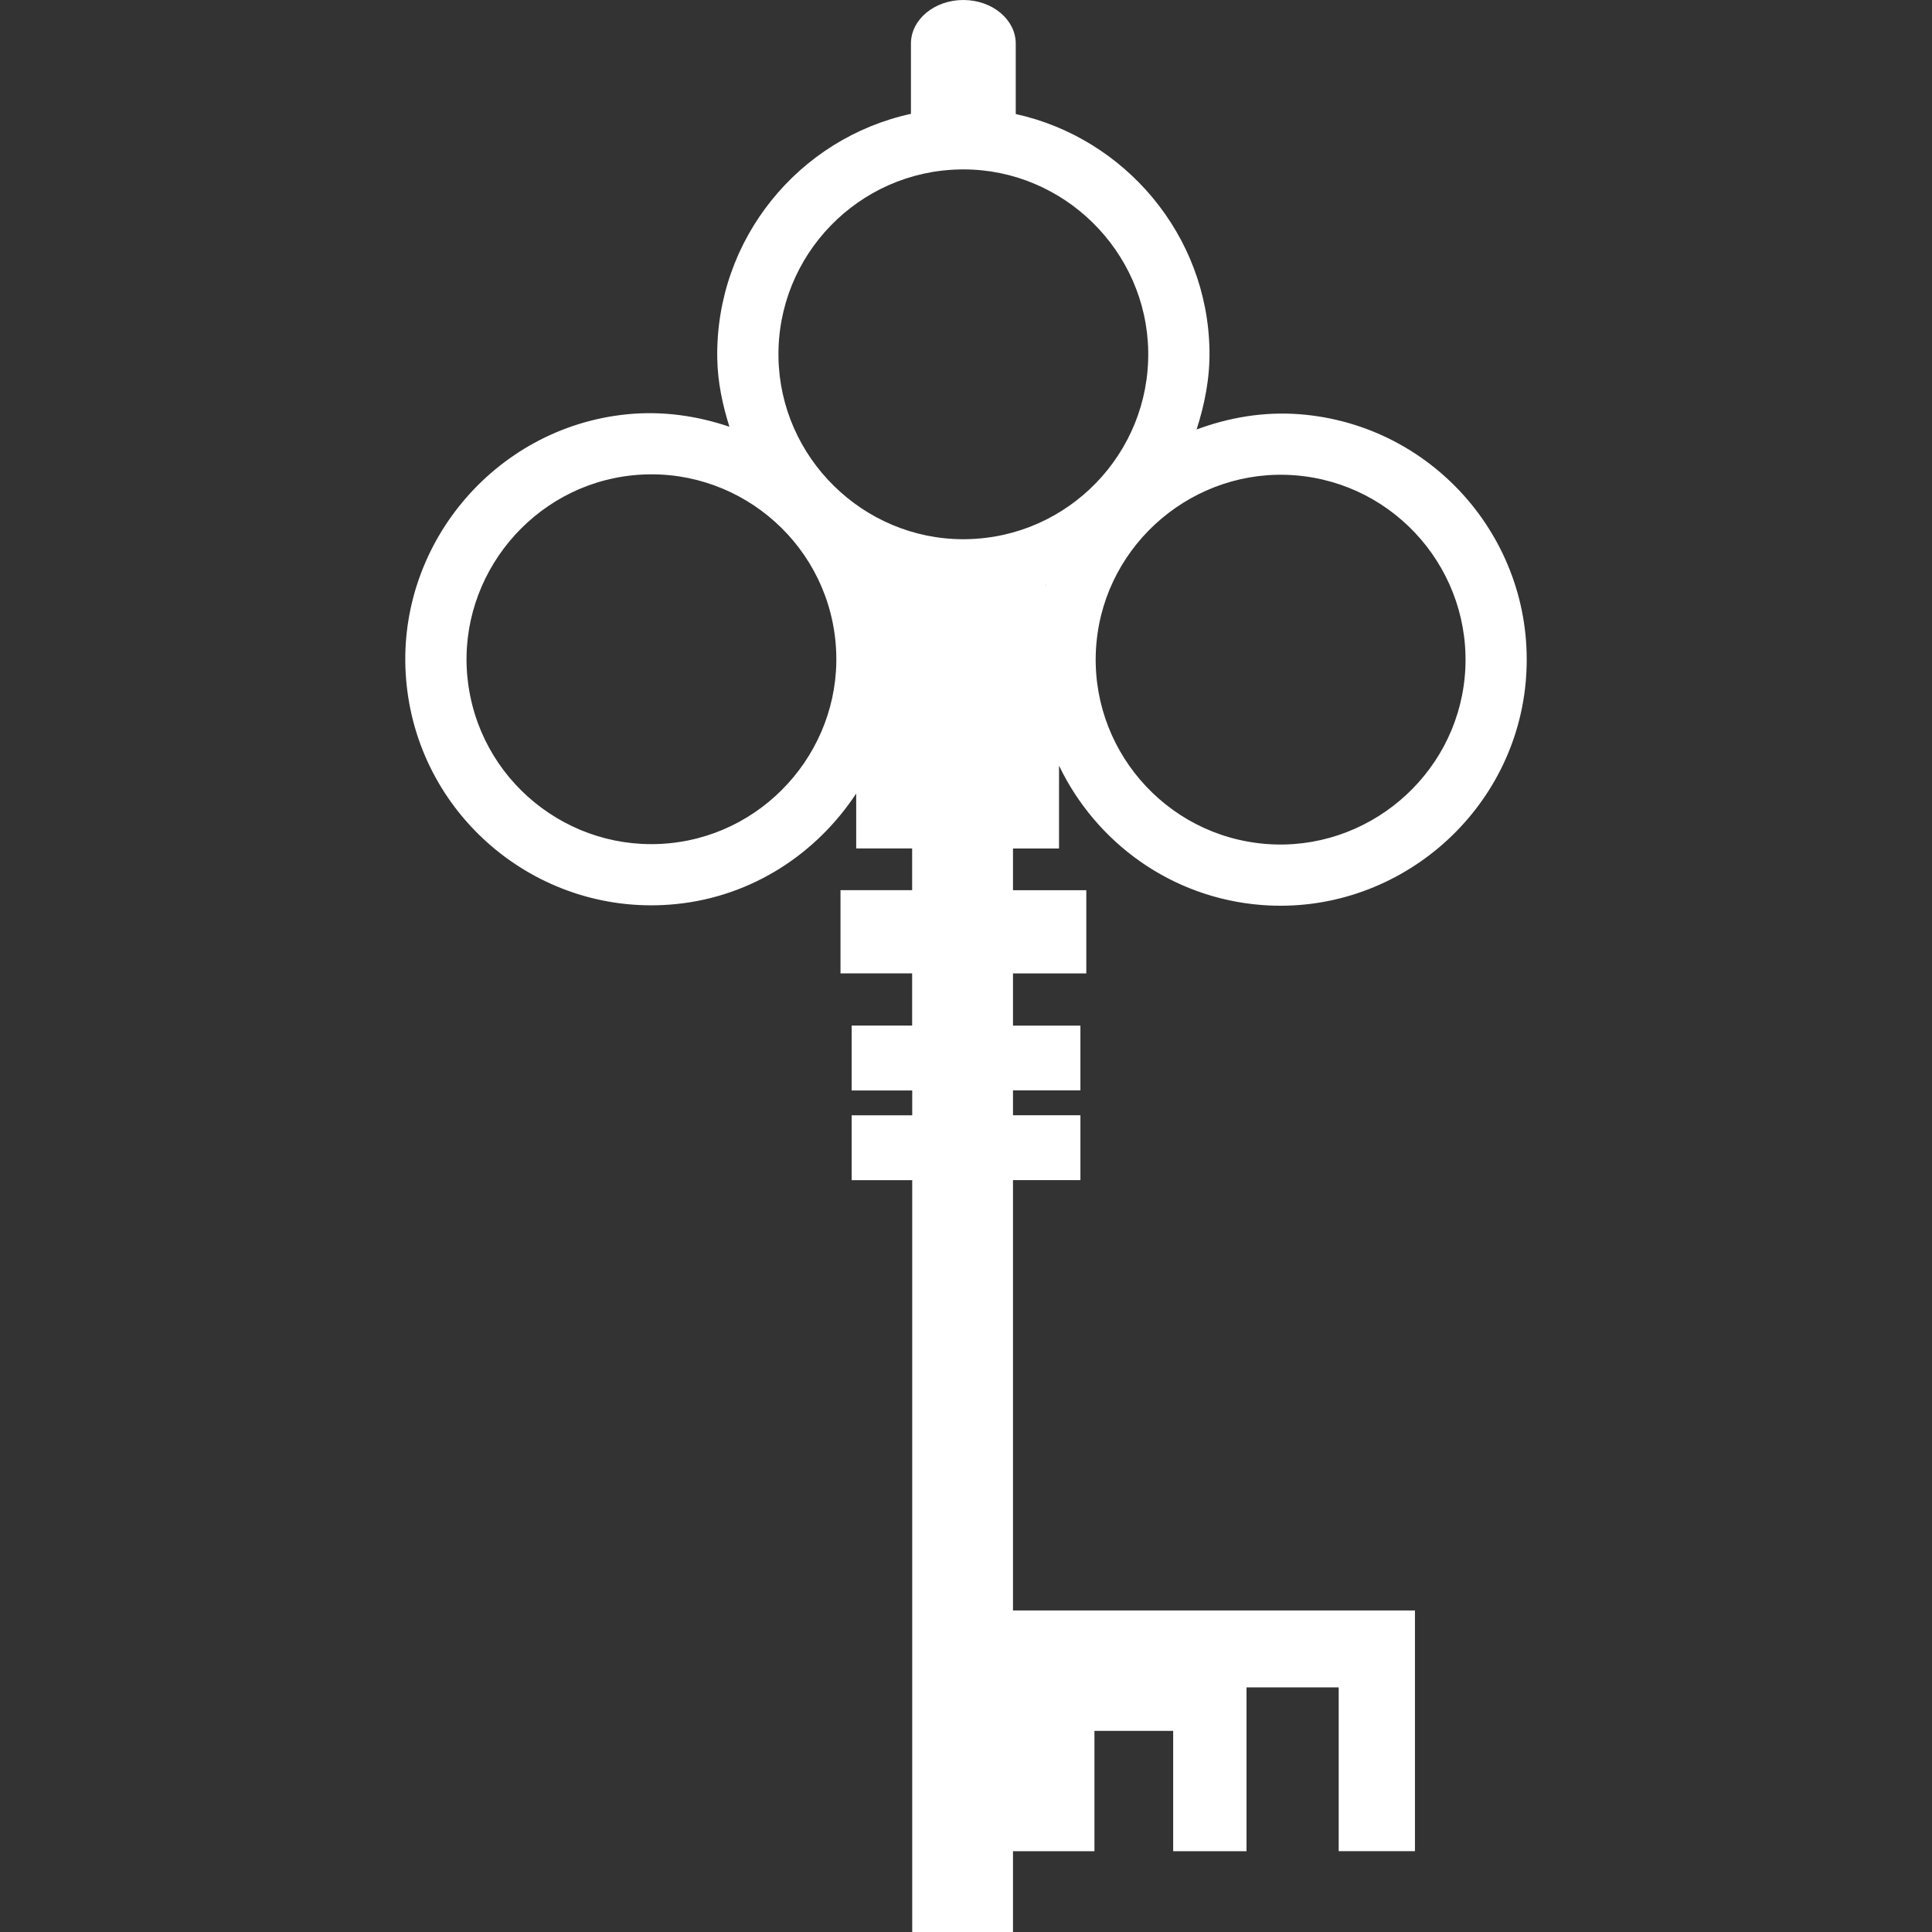 <?xml version="1.0" encoding="iso-8859-1"?>
<!-- Uploaded to: SVG Repo, www.svgrepo.com, Generator: SVG Repo Mixer Tools -->
<!DOCTYPE svg PUBLIC "-//W3C//DTD SVG 1.1//EN" "http://www.w3.org/Graphics/SVG/1.1/DTD/svg11.dtd">
<svg fill="#ffffff" version="1.1" id="Capa_1" xmlns="http://www.w3.org/2000/svg" xmlns:xlink="http://www.w3.org/1999/xlink"
	 width="800px" height="800px" viewBox="0 0 49.864 49.864"
	 xml:space="preserve">
<rect x="0" y="0" width="49.864" height="49.864" fill="#333333" stroke="none"/>
<g>
	<path d="M33.541,10.691c-0.933-0.071-1.829,0.086-2.658,0.394c0.209-0.647,0.345-1.327,0.333-2.042c-0.048-2.983-2.188-5.481-5-6.1
		V1.125C26.215,0.504,25.61,0,24.863,0s-1.352,0.504-1.352,1.125v1.813c-2.894,0.629-5.047,3.234-4.999,6.307
		c0.01,0.619,0.137,1.205,0.314,1.769c-0.832-0.281-1.727-0.415-2.657-0.32c-3.43,0.35-5.98,3.427-5.686,6.859l0.01,0.104
		c0.354,3.484,3.477,6.031,6.962,5.676c1.966-0.199,3.626-1.307,4.643-2.853v1.418h1.444v1.077h-1.849v2.147h1.849v1.347h-1.561
		v1.675h1.563v0.641h-1.563v1.674h1.563v19.407h2.601v-2.087h2.102v-3.106h2.032v3.106h1.893V43.55h2.379v4.228h1.968v-6.213H26.145
		V30.458h1.74v-1.674h-1.74v-0.642h1.74V26.47h-1.74v-1.347h1.892v-2.147h-1.892v-1.077h1.188v-2.138
		c0.95,1.979,2.892,3.416,5.232,3.597c3.437,0.264,6.493-2.312,6.812-5.743l0.008-0.103C39.655,14.02,37.032,10.96,33.541,10.691z
		 M17.296,21.762c-2.618,0.267-4.965-1.647-5.23-4.265l-0.008-0.077c-0.22-2.579,1.696-4.891,4.273-5.153
		c2.617-0.266,4.964,1.647,5.23,4.265l0.007,0.078C21.79,19.188,19.874,21.5,17.296,21.762z M27.003,15.104l-0.019-0.001
		c0.007-0.003,0.016-0.005,0.022-0.008C27.006,15.097,27.004,15.1,27.003,15.104z M24.94,13.916l-0.078,0.001
		c-2.588,0-4.729-2.107-4.77-4.696c-0.042-2.631,2.064-4.806,4.695-4.848l0.078-0.001c2.589,0,4.728,2.107,4.77,4.696
		C29.677,11.699,27.572,13.874,24.94,13.916z M37.804,17.469c-0.24,2.578-2.536,4.512-5.118,4.314
		c-2.624-0.202-4.594-2.5-4.393-5.124l0.007-0.078c0.24-2.578,2.536-4.512,5.118-4.314c2.624,0.202,4.593,2.5,4.393,5.125
		L37.804,17.469z"/>
</g>
</svg>
